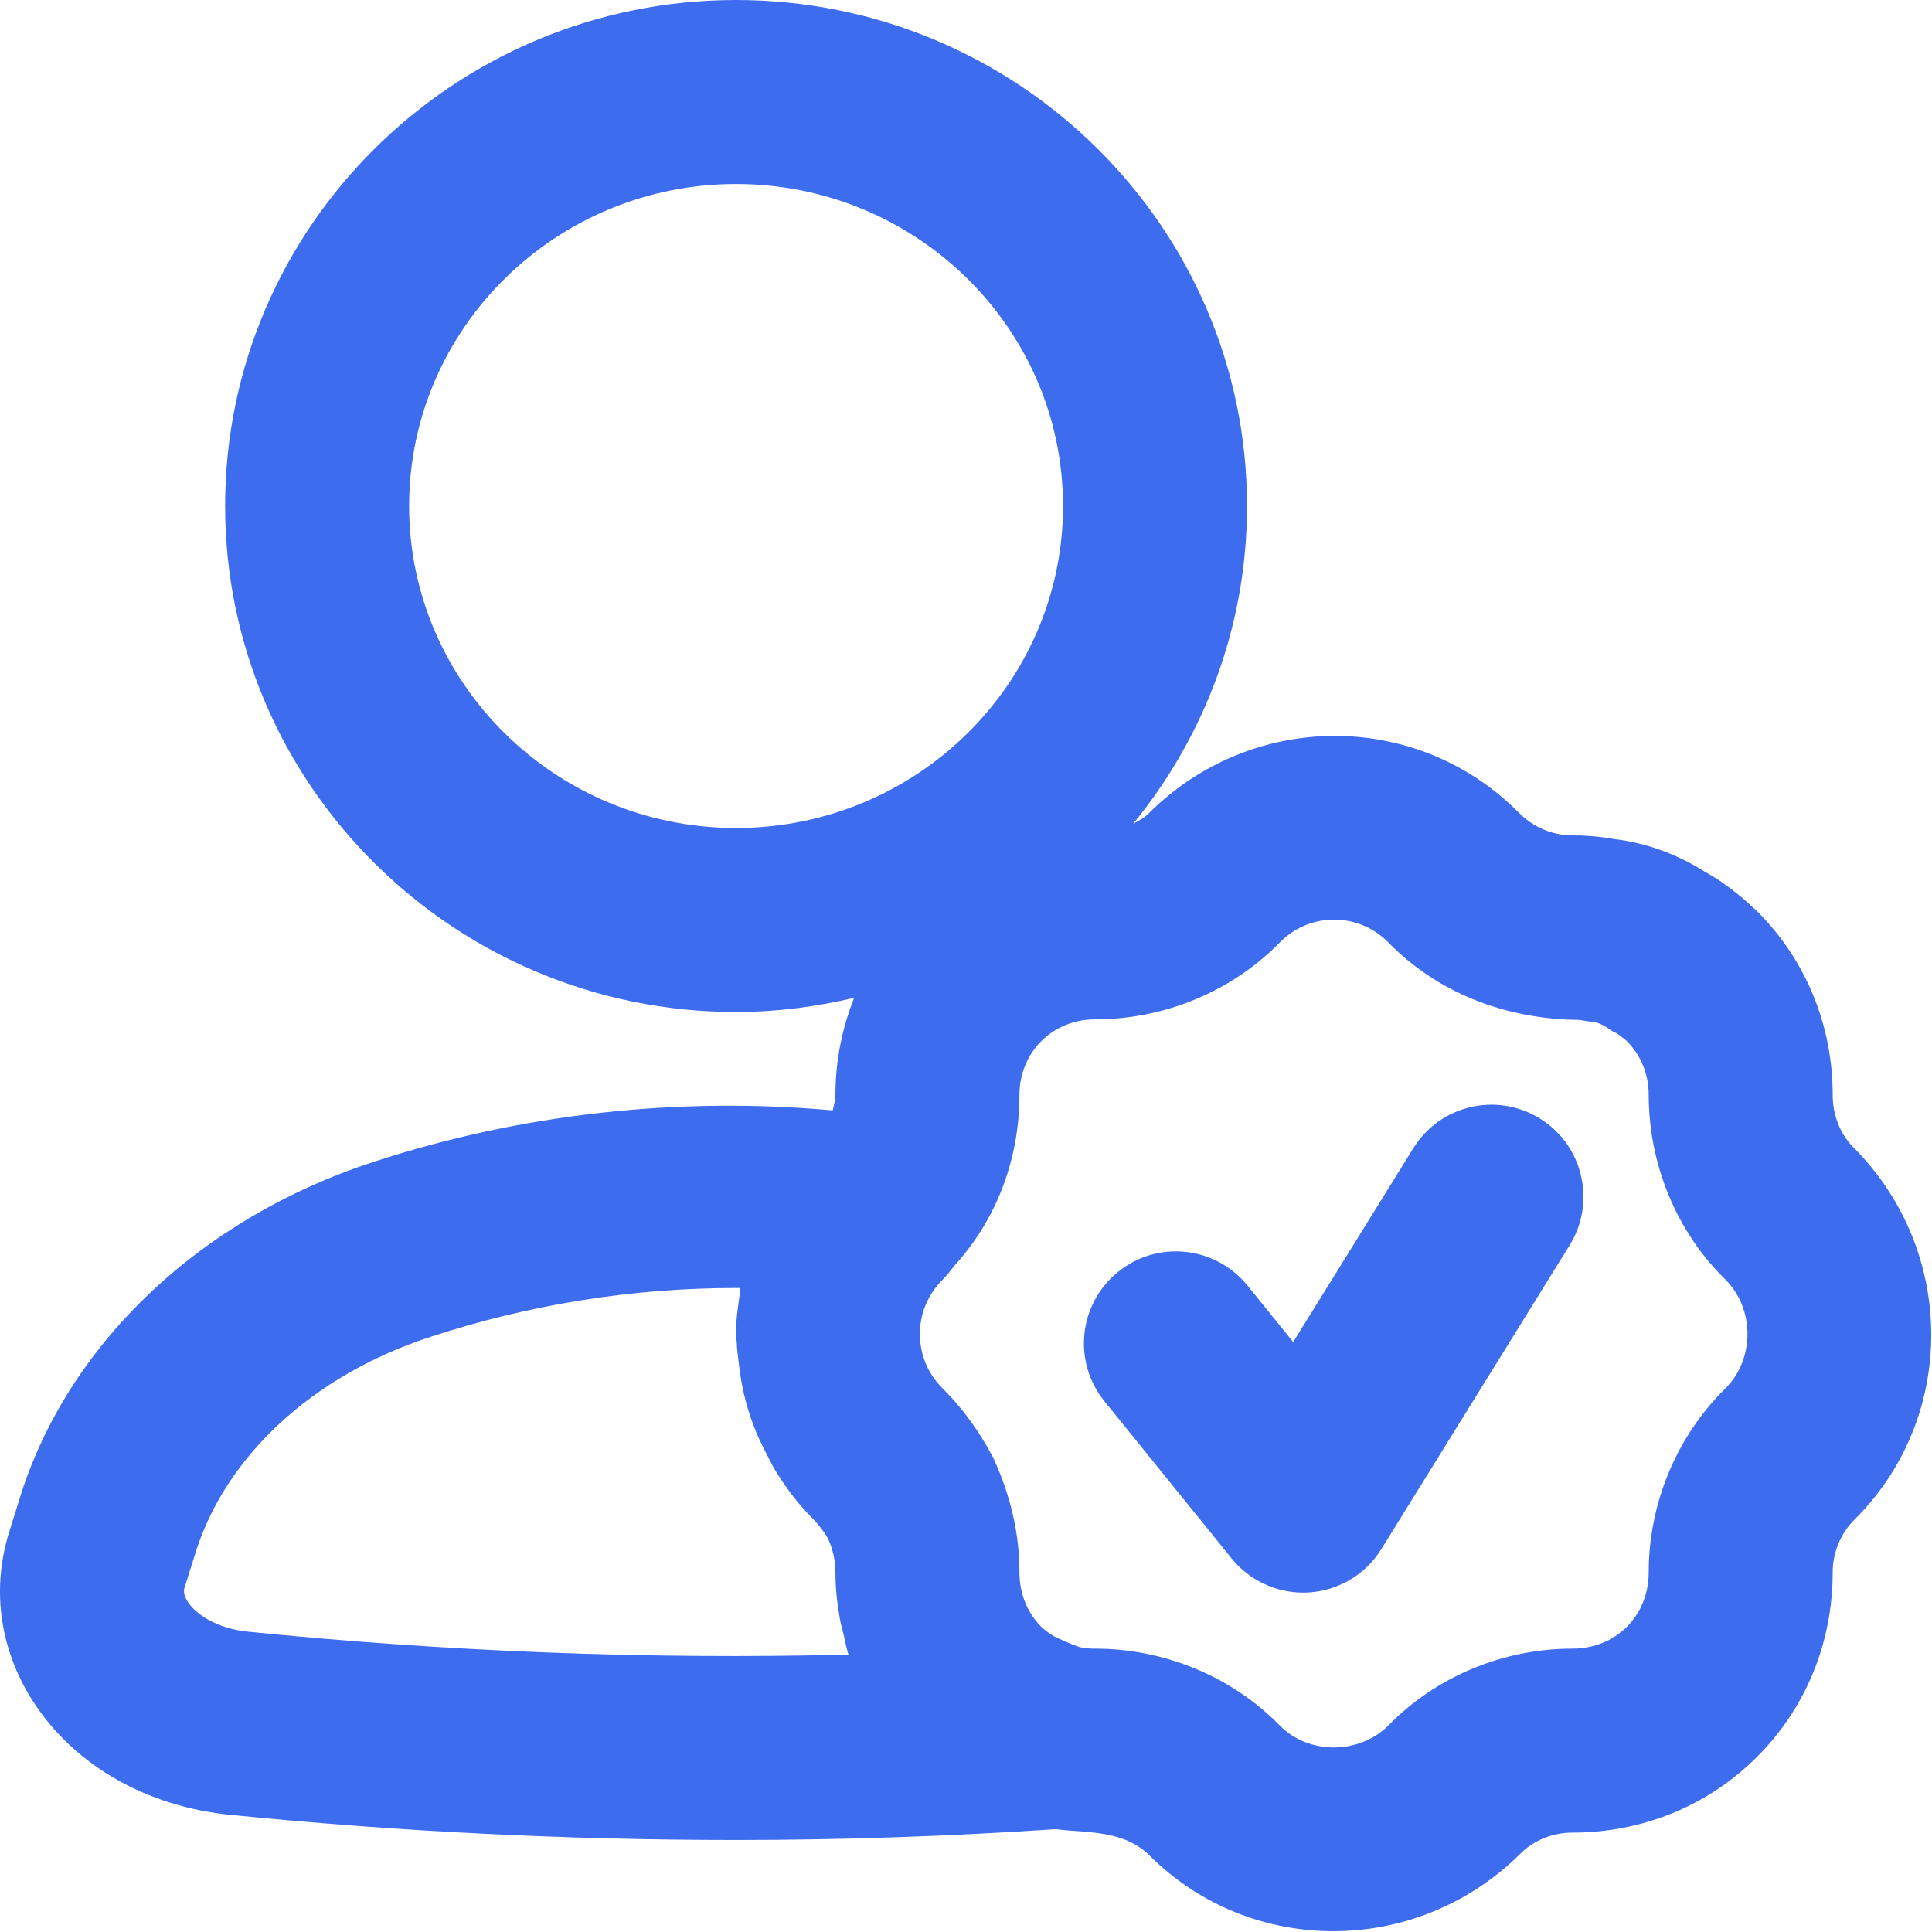 <svg width="448" height="448" viewBox="0 0 448 448" fill="none" xmlns="http://www.w3.org/2000/svg">
<path d="M170.684 426.667C195.404 426.667 220.327 425.803 244.809 424.156C252.234 425.095 260.725 424.247 266.85 430.542C278.496 442.031 293.788 447.813 309.142 447.813C324.704 447.813 340.329 441.896 352.392 430C355.496 426.802 359.954 424.958 364.6 424.958C380.871 424.958 396.079 418.729 407.413 407.406C418.746 396.083 424.975 380.875 424.975 364.583C424.975 359.948 426.829 355.479 430.246 352.146L430.454 351.937C430.496 351.906 430.517 351.865 430.559 351.833C453.663 328.396 453.663 290.271 430.038 266.323C426.767 263.135 424.975 258.708 424.975 253.865C424.975 237.719 418.746 222.583 407.413 211.26C407.371 211.219 405.204 209.26 405.163 209.219C404.559 208.635 402.871 207.26 402.204 206.75C400.642 205.542 398.434 203.823 395.559 202.292C388.954 198.062 381.621 195.406 374.184 194.552C370.454 193.865 366.975 193.708 364.6 193.708C359.954 193.708 355.496 191.865 351.954 188.219C328.475 164.719 290.246 164.719 266.309 188.667C265.318 189.687 263.988 190.312 262.744 191.042C279.236 170.879 289.163 145.243 289.163 117.333C289.163 52.635 236.017 0 170.684 0C105.35 0 52.204 52.635 52.204 117.333C52.204 182.031 105.35 234.667 170.684 234.667C180.124 234.667 189.262 233.452 198.069 231.376C195.254 238.426 193.725 246.016 193.725 253.865C193.725 255.15 193.337 256.286 193.087 257.48C157.361 254.27 120.935 258.197 86.663 269.417C46.121 282.594 15.35 312.021 4.413 347.927L1.975 355.729C-2.066 369.25 0.142 383.292 8.163 395.281C17.704 409.542 34.079 418.844 53.121 420.802C91.809 424.688 131.371 426.667 170.684 426.667ZM296.913 218.385C303.788 211.531 314.934 211.542 321.767 218.375C332.871 229.813 348.475 236.375 366.35 236.5C367.309 236.708 368.267 236.854 369.225 236.938C370.329 237.031 371.538 237.521 372.829 238.406C373.892 239.135 373.809 239.125 374.996 239.646C374.996 239.646 376.1 240.5 376.809 241.042L377.246 241.427C380.517 244.698 382.309 249.115 382.309 253.865C382.309 270.094 388.85 285.771 400.184 296.792C406.892 303.583 406.892 315.073 400.184 321.865C388.829 332.979 382.309 348.542 382.309 364.583C382.309 369.479 380.517 373.969 377.246 377.229C373.975 380.49 369.496 382.292 364.6 382.292C348.475 382.292 332.871 388.854 321.892 400.167C315.079 406.875 303.579 406.854 296.934 400.292C285.829 388.854 270.142 382.292 253.892 382.292C252.225 382.292 251.371 382.167 250.579 381.99C250.521 381.971 250.456 381.961 250.391 381.948C250.26 381.904 250.142 381.866 250.007 381.818C248.855 381.41 247.536 380.909 245.621 380C244.163 379.417 242.704 378.396 241.454 377.24C238.184 373.969 236.392 369.479 236.392 364.583C236.392 355.865 234.475 347.052 230.288 337.969C227.017 331.781 223.204 326.552 218.413 321.771C215.121 318.469 213.309 314.052 213.309 309.333C213.309 304.615 215.121 300.198 218.621 296.687C219.434 295.885 220.309 294.812 221.184 293.635C230.996 282.948 236.392 268.885 236.392 253.865C236.392 249.115 238.184 244.698 241.454 241.427C244.725 238.167 249.142 236.375 253.892 236.375C270.142 236.375 285.829 229.813 296.913 218.385ZM170.684 192C128.871 192 94.871 158.5 94.871 117.333C94.871 76.167 128.871 42.667 170.684 42.667C212.496 42.667 246.496 76.167 246.496 117.333C246.496 158.5 212.496 192 170.684 192ZM42.767 368.229L45.184 360.552C52.121 337.76 72.538 318.865 99.892 309.979C122.809 302.469 146.642 298.667 170.684 298.667C170.975 298.667 171.288 298.667 171.579 298.667C171.466 299.309 171.56 299.966 171.467 300.611C171.052 303.488 170.642 306.371 170.642 309.333C170.642 310.034 170.82 310.699 170.844 311.396C170.895 312.85 171.109 314.27 171.264 315.719C171.592 318.829 172.115 321.871 172.909 324.858C173.268 326.206 173.663 327.517 174.117 328.842C175.186 331.965 176.542 334.954 178.122 337.87C178.723 338.983 179.23 340.112 179.906 341.194C182.342 345.079 185.104 348.796 188.454 352.146C189.996 353.688 191.309 355.531 192.017 356.802C193.121 359.208 193.725 361.969 193.725 364.583C193.725 368.319 194.139 371.974 194.786 375.568C194.992 376.715 195.329 377.815 195.602 378.943C195.982 380.522 196.24 382.138 196.746 383.677C150.038 384.844 103.163 382.948 57.454 378.354C50.1 377.594 45.392 374.219 43.621 371.552C42.35 369.646 42.684 368.51 42.767 368.229Z" fill="#3D6CEE"/>
<path d="M285.601 361.385C289.663 366.406 295.767 369.302 302.184 369.302C302.621 369.302 303.08 369.292 303.517 369.26C310.413 368.823 316.684 365.083 320.309 359.208L363.976 288.74C370.184 278.719 367.1 265.573 357.08 259.365C347.059 253.156 333.913 256.25 327.726 266.26L299.871 311.198L289.267 298.094C281.871 288.948 268.413 287.5 259.267 294.927C250.1 302.333 248.684 315.771 256.101 324.927L285.601 361.385Z" fill="#3D6CEE"/>
</svg>
